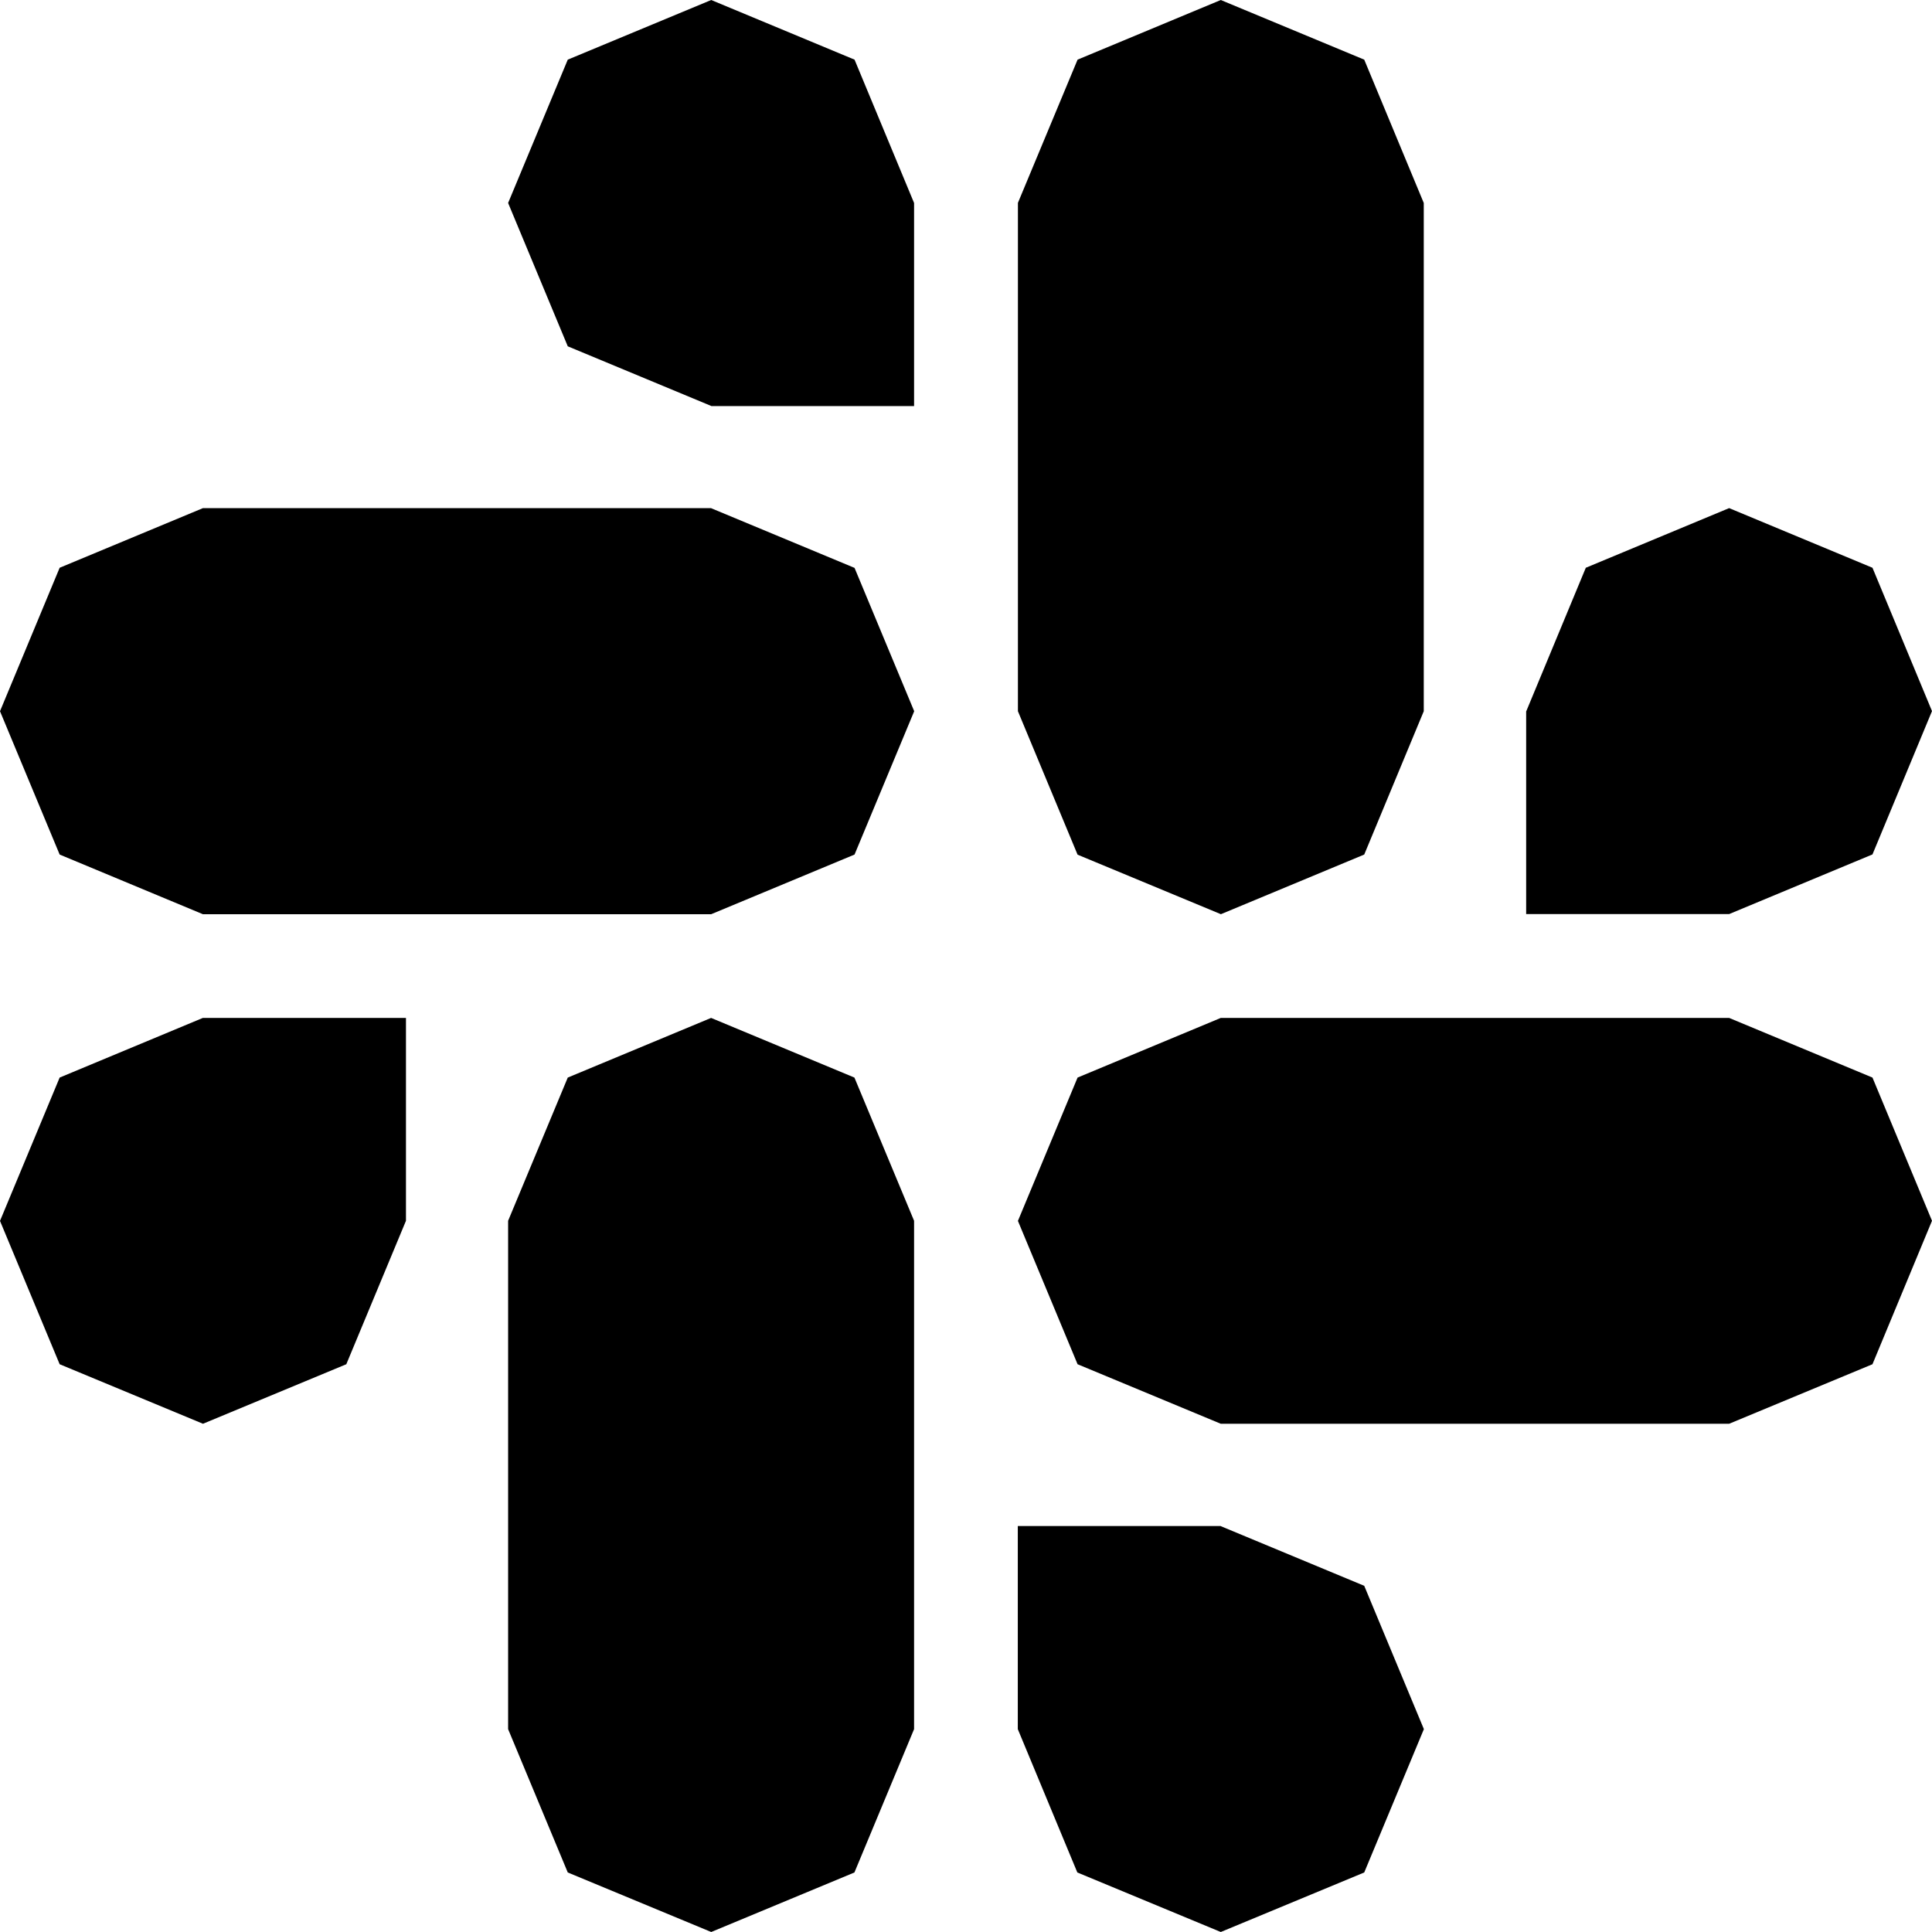 <svg xmlns="http://www.w3.org/2000/svg" width="16" height="16"><path d="M3.362 10.11l-.494 1.188-1.187.493-1.187-.493L0 10.111.494 8.924 1.68 8.43h1.682v1.68m.846 0l.494-1.186 1.187-.494 1.187.494.494 1.186v4.21l-.494 1.187L5.89 16l-1.188-.493-.494-1.187v-4.21M5.89 3.362l-1.188-.494-.494-1.187.494-1.187L5.89 0l1.187.494.493 1.187v1.682H5.89m0 .846l1.187.494.494 1.187-.494 1.187-1.187.494H1.68L.494 7.077 0 5.89.494 4.702l1.187-.494h4.21m6.749 1.682l.493-1.188 1.187-.494 1.187.494L16 5.889l-.493 1.187-1.187.494h-1.681V5.89m-.848 0l-.493 1.187-1.187.494-1.187-.493L8.43 5.89V1.68L8.924.494 10.11 0l1.188.494.493 1.187v4.21m-1.681 6.748l1.188.494.494 1.187-.494 1.187L10.11 16l-1.188-.493-.493-1.187v-1.682h1.68.001m0-.847l-1.186-.493-.494-1.187.494-1.187 1.186-.494h4.21l1.187.494L16 10.11l-.493 1.188-1.187.493h-4.21"/></svg>
